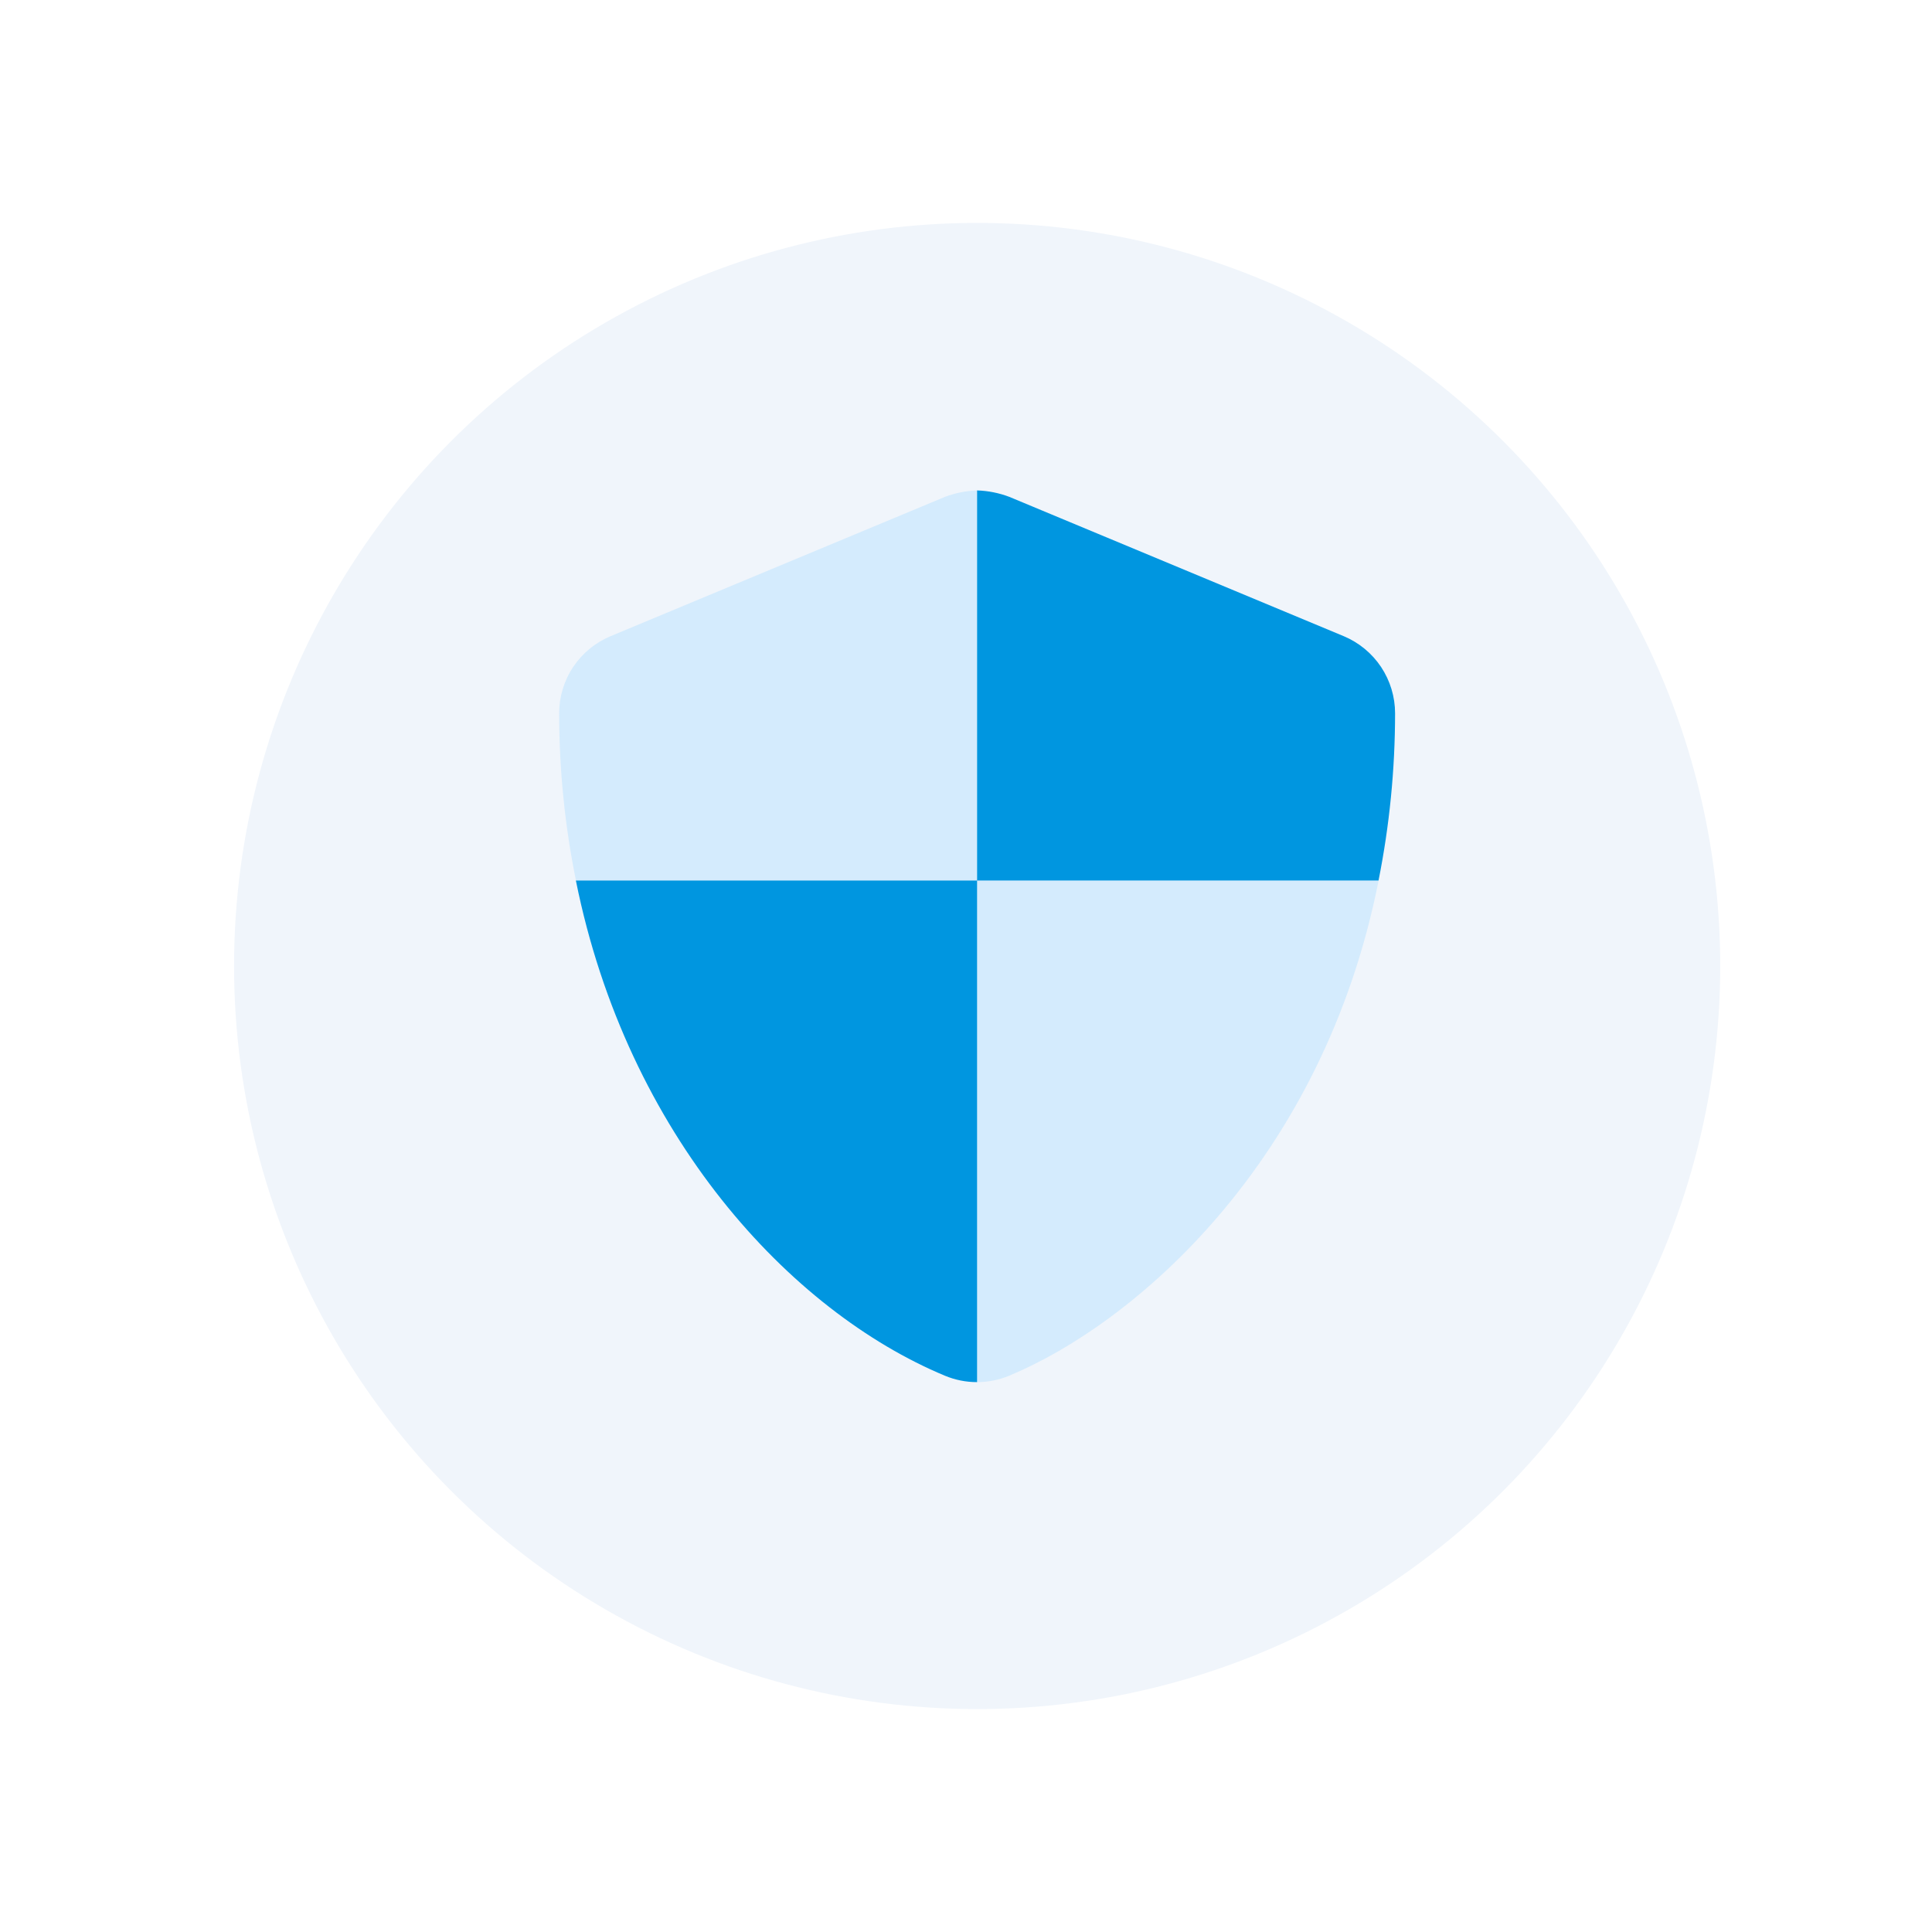 <svg width="65" height="65" viewBox="0 0 65 65" fill="none" xmlns="http://www.w3.org/2000/svg">
<g filter="url(#filter0_d_4740_20438)">
<circle cx="32.875" cy="31.5" r="25" fill="#F0F5FB"/>
</g>
<g clip-path="url(#clip0_4740_20438)">
<path opacity="0.4" d="M32.875 29.625V46.5C33.245 46.5 33.612 46.426 33.954 46.284C38.192 44.518 44.51 39.077 46.381 29.627L32.875 29.625ZM31.796 16.715L20.546 21.402C20.033 21.615 19.594 21.976 19.285 22.438C18.976 22.9 18.812 23.444 18.812 24C18.813 25.889 19.002 27.773 19.377 29.625H32.875V16.5C32.506 16.512 32.142 16.585 31.796 16.715Z" fill="#AADDFF"/>
<path d="M31.789 46.284C32.133 46.427 32.501 46.501 32.873 46.5V29.625H19.375C21.102 38.21 26.59 44.117 31.789 46.284ZM45.207 21.403L33.957 16.716C33.611 16.585 33.246 16.512 32.877 16.5H32.873V29.625H46.379C46.749 27.773 46.935 25.889 46.936 24C46.936 23.445 46.772 22.902 46.465 22.44C46.157 21.978 45.719 21.617 45.207 21.403Z" fill="#0096E0"/>
</g>
<defs>
<filter id="filter0_d_4740_20438" x="0.875" y="0.5" width="64" height="64" filterUnits="userSpaceOnUse" color-interpolation-filters="sRGB">
<feFlood flood-opacity="0" result="BackgroundImageFix"/>
<feColorMatrix in="SourceAlpha" type="matrix" values="0 0 0 0 0 0 0 0 0 0 0 0 0 0 0 0 0 0 127 0" result="hardAlpha"/>
<feOffset dy="1"/>
<feGaussianBlur stdDeviation="3.5"/>
<feComposite in2="hardAlpha" operator="out"/>
<feColorMatrix type="matrix" values="0 0 0 0 0 0 0 0 0 0 0 0 0 0 0 0 0 0 0.09 0"/>
<feBlend mode="normal" in2="BackgroundImageFix" result="effect1_dropShadow_4740_20438"/>
<feBlend mode="normal" in="SourceGraphic" in2="effect1_dropShadow_4740_20438" result="shape"/>
</filter>
<clipPath id="clip0_4740_20438">
<rect width="30" height="30" fill="white" transform="translate(17.875 16.5)"/>
</clipPath>
</defs>
</svg>
